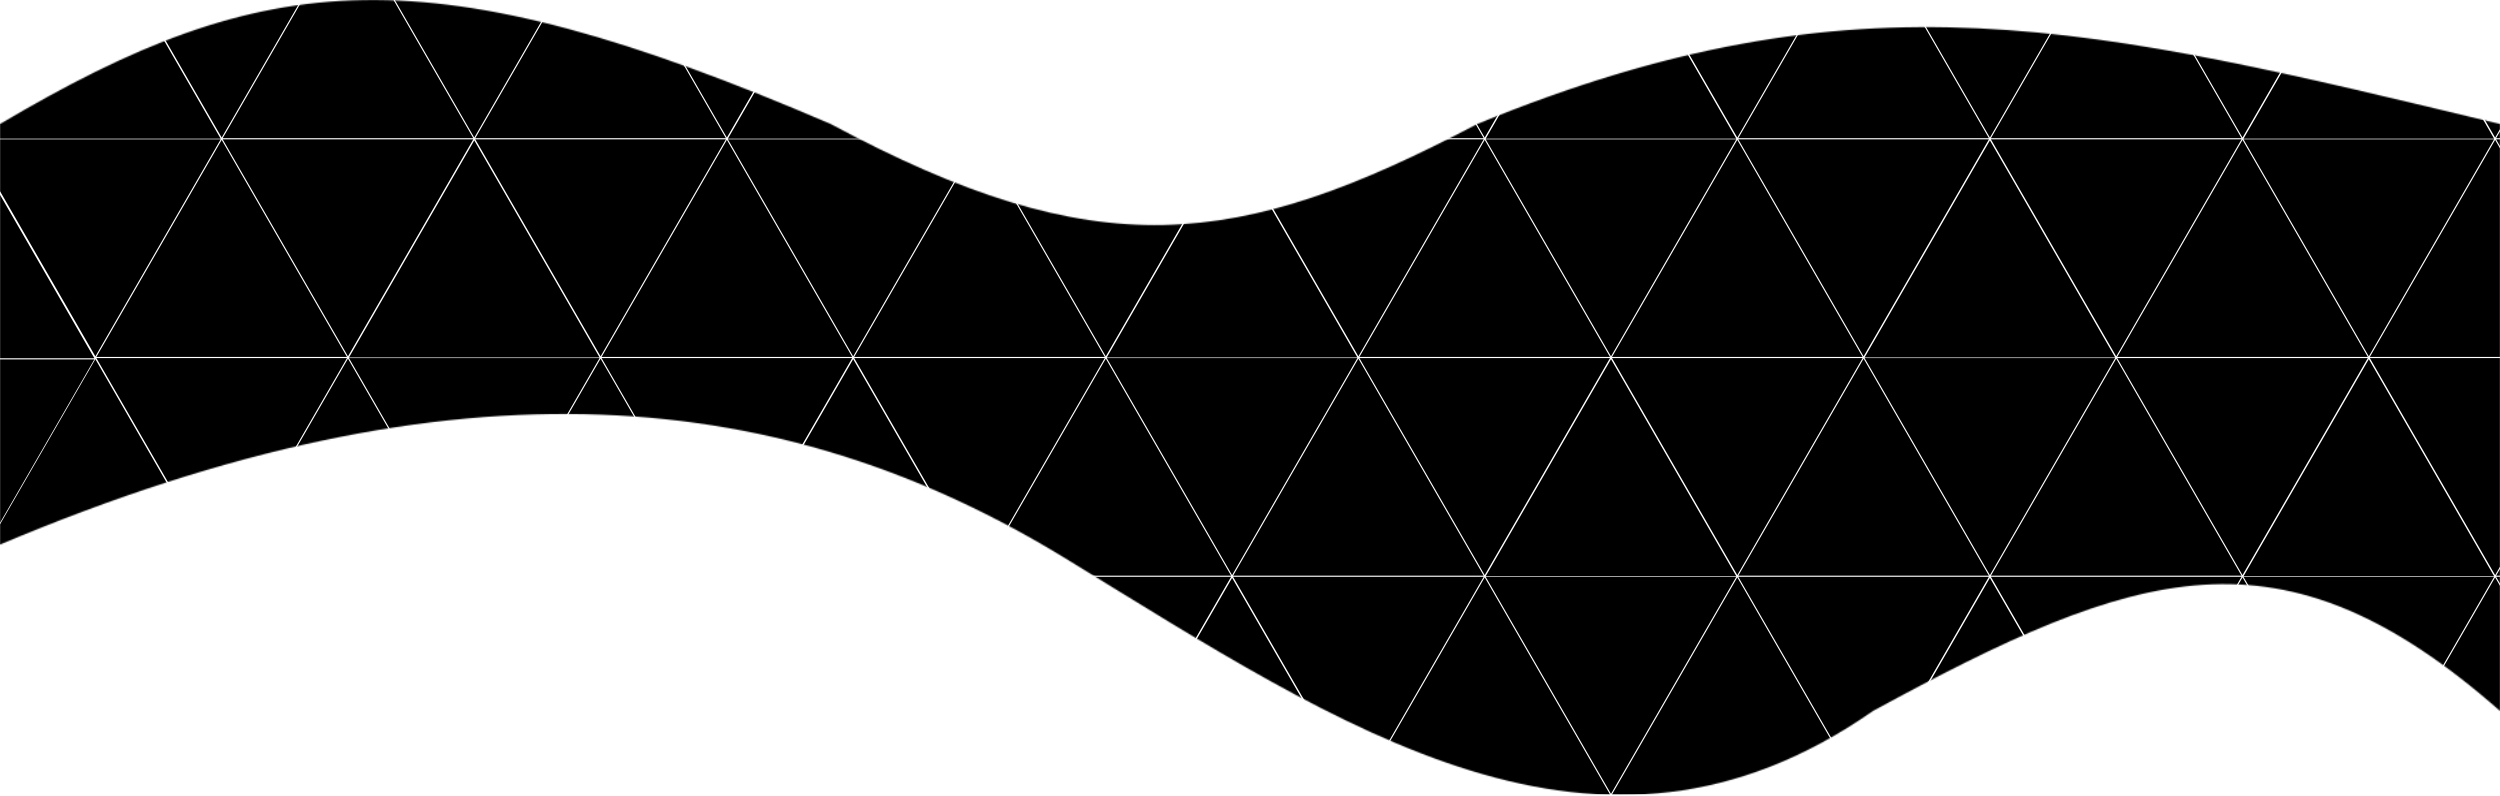 <svg width="1920" height="611" viewBox="0 0 1920 611" fill="none" xmlns="http://www.w3.org/2000/svg">
<mask id="mask0_137_10569" style="mask-type:alpha" maskUnits="userSpaceOnUse" x="0" y="0" width="1920" height="611">
<path id="divider2" d="M0 95.229C204.327 -25.572 328.044 -37.767 638 95.229C842.272 204.752 949.821 192.496 1134.5 95.229C1428.05 -25.121 1604.95 19.617 1920 95.229V546C1751.4 397.706 1640.96 436.008 1438.5 546C1227.31 693.314 1032.5 560 818.5 429C604.5 298 353.914 268.857 0 418.228V95.229Z" fill="#00FFA3"/>
</mask>
<g mask="url(#mask0_137_10569)">
<path d="M267.246 -60.568L363.492 106.135H171L267.246 -60.568Z" fill="currentColor" id="divider-2-mask"/>
<path d="M73.246 -60.182L169.492 106.521H-23L73.246 -60.182Z" fill="currentColor" id="divider-2-mask"/>
<path d="M170.246 107.432L266.492 274.135H74L170.246 107.432Z" fill="currentColor" id="divider-2-mask"/>
<path d="M170.246 105.703L74 -61L266.492 -61L170.246 105.703Z" fill="currentColor" id="divider-2-mask"/>
<path d="M267.246 273.703L171 107L363.492 107L267.246 273.703Z" fill="currentColor" id="divider-2-mask"/>
<path d="M73.246 273.703L-23 107L169.492 107L73.246 273.703Z" fill="currentColor" id="divider-2-mask"/>
<path d="M267.246 275.432L363.492 442.135H171L267.246 275.432Z" fill="currentColor" id="divider-2-mask"/>
<path d="M73.246 275.818L169.492 442.521H-23L73.246 275.818Z" fill="currentColor" id="divider-2-mask"/>
<path d="M170.246 443.432L266.492 610.135H74L170.246 443.432Z" fill="currentColor" id="divider-2-mask"/>
<path d="M170.246 441.703L74 275L266.492 275L170.246 441.703Z" fill="currentColor" id="divider-2-mask"/>
<path d="M267.246 609.703L171 443L363.492 443L267.246 609.703Z" fill="currentColor" id="divider-2-mask"/>
<path d="M73.246 609.703L-23 443L169.492 443L73.246 609.703Z" fill="currentColor" id="divider-2-mask"/>
<path d="M-23.754 108.432L72.493 275.135H-120L-23.754 108.432Z" fill="currentColor" id="divider-2-mask"/>
<path d="M-217.754 108.818L-121.508 275.521H-314L-217.754 108.818Z" fill="currentColor" id="divider-2-mask"/>
<path d="M-120.754 276.432L-24.508 443.135H-217L-120.754 276.432Z" fill="currentColor" id="divider-2-mask"/>
<path d="M-120.754 274.703L-217 108L-24.508 108L-120.754 274.703Z" fill="currentColor" id="divider-2-mask"/>
<path d="M-23.754 442.703L-120 276L72.492 276L-23.754 442.703Z" fill="currentColor" id="divider-2-mask"/>
<path d="M-217.754 442.703L-314 276L-121.508 276L-217.754 442.703Z" fill="currentColor" id="divider-2-mask"/>
<path d="M558.246 107.432L654.492 274.135H462L558.246 107.432Z" fill="currentColor" id="divider-2-mask"/>
<path d="M364.246 107.818L460.492 274.521H268L364.246 107.818Z" fill="currentColor" id="divider-2-mask"/>
<path d="M461.246 275.432L557.492 442.135H365L461.246 275.432Z" fill="currentColor" id="divider-2-mask"/>
<path d="M461.246 273.703L365 107L557.492 107L461.246 273.703Z" fill="currentColor" id="divider-2-mask"/>
<path d="M558.246 441.703L462 275L654.492 275L558.246 441.703Z" fill="currentColor" id="divider-2-mask"/>
<path d="M364.246 441.703L268 275L460.492 275L364.246 441.703Z" fill="currentColor" id="divider-2-mask"/>
<path d="M558.246 443.432L654.492 610.135H462L558.246 443.432Z" fill="currentColor" id="divider-2-mask"/>
<path d="M364.246 443.818L460.492 610.521H268L364.246 443.818Z" fill="currentColor" id="divider-2-mask"/>
<path d="M461.246 611.432L557.492 778.135H365L461.246 611.432Z" fill="currentColor" id="divider-2-mask"/>
<path d="M461.246 609.703L365 443L557.492 443L461.246 609.703Z" fill="currentColor" id="divider-2-mask"/>
<path d="M558.246 777.703L462 611L654.492 611L558.246 777.703Z" fill="currentColor" id="divider-2-mask"/>
<path d="M364.246 777.703L268 611L460.492 611L364.246 777.703Z" fill="currentColor" id="divider-2-mask"/>
<path d="M364.246 -228.182L460.492 -61.479H268L364.246 -228.182Z" fill="currentColor" id="divider-2-mask"/>
<path d="M461.246 -60.568L557.492 106.135H365L461.246 -60.568Z" fill="currentColor" id="divider-2-mask"/>
<path d="M461.246 -62.297L365 -229L557.492 -229L461.246 -62.297Z" fill="currentColor" id="divider-2-mask"/>
<path d="M558.246 105.703L462 -61L654.492 -61L558.246 105.703Z" fill="currentColor" id="divider-2-mask"/>
<path d="M364.246 105.703L268 -61L460.492 -61L364.246 105.703Z" fill="currentColor" id="divider-2-mask"/>
<path d="M849.246 -60.568L945.492 106.135H753L849.246 -60.568Z" fill="currentColor" id="divider-2-mask"/>
<path d="M655.246 -60.182L751.492 106.521H559L655.246 -60.182Z" fill="currentColor" id="divider-2-mask"/>
<path d="M752.246 107.432L848.492 274.135H656L752.246 107.432Z" fill="currentColor" id="divider-2-mask"/>
<path d="M752.246 105.703L656 -61L848.492 -61L752.246 105.703Z" fill="currentColor" id="divider-2-mask"/>
<path d="M849.246 273.703L753 107L945.492 107L849.246 273.703Z" fill="currentColor" id="divider-2-mask"/>
<path d="M655.246 273.703L559 107L751.492 107L655.246 273.703Z" fill="currentColor" id="divider-2-mask"/>
<path d="M849.246 275.432L945.492 442.135H753L849.246 275.432Z" fill="currentColor" id="divider-2-mask"/>
<path d="M655.246 275.818L751.492 442.521H559L655.246 275.818Z" fill="currentColor" id="divider-2-mask"/>
<path d="M752.246 443.432L848.492 610.135H656L752.246 443.432Z" fill="currentColor" id="divider-2-mask"/>
<path d="M752.246 441.703L656 275L848.492 275L752.246 441.703Z" fill="currentColor" id="divider-2-mask"/>
<path d="M849.246 609.703L753 443L945.492 443L849.246 609.703Z" fill="currentColor" id="divider-2-mask"/>
<path d="M655.246 609.703L559 443L751.492 443L655.246 609.703Z" fill="currentColor" id="divider-2-mask"/>
<path d="M1140.25 107.432L1236.49 274.135H1044L1140.25 107.432Z" fill="currentColor" id="divider-2-mask"/>
<path d="M946.246 107.818L1042.49 274.521H850L946.246 107.818Z" fill="currentColor" id="divider-2-mask"/>
<path d="M1043.25 275.432L1139.49 442.135H947L1043.25 275.432Z" fill="currentColor" id="divider-2-mask"/>
<path d="M1043.25 273.703L947 107L1139.49 107L1043.25 273.703Z" fill="currentColor" id="divider-2-mask"/>
<path d="M1140.25 441.703L1044 275L1236.49 275L1140.25 441.703Z" fill="currentColor" id="divider-2-mask"/>
<path d="M946.246 441.703L850 275L1042.49 275L946.246 441.703Z" fill="currentColor" id="divider-2-mask"/>
<path d="M1140.25 443.432L1236.49 610.135H1044L1140.25 443.432Z" fill="currentColor" id="divider-2-mask"/>
<path d="M946.246 443.818L1042.49 610.521H850L946.246 443.818Z" fill="currentColor" id="divider-2-mask"/>
<path d="M1043.25 611.432L1139.49 778.135H947L1043.25 611.432Z" fill="currentColor" id="divider-2-mask"/>
<path d="M1043.25 609.703L947 443L1139.49 443L1043.25 609.703Z" fill="currentColor" id="divider-2-mask"/>
<path d="M1140.25 777.703L1044 611L1236.49 611L1140.25 777.703Z" fill="currentColor" id="divider-2-mask"/>
<path d="M946.246 777.703L850 611L1042.49 611L946.246 777.703Z" fill="currentColor" id="divider-2-mask"/>
<path d="M946.246 -228.182L1042.49 -61.479H850L946.246 -228.182Z" fill="currentColor" id="divider-2-mask"/>
<path d="M1043.25 -60.568L1139.49 106.135H947L1043.25 -60.568Z" fill="currentColor" id="divider-2-mask"/>
<path d="M1043.25 -62.297L947 -229L1139.49 -229L1043.25 -62.297Z" fill="currentColor" id="divider-2-mask"/>
<path d="M1140.25 105.703L1044 -61L1236.49 -61L1140.25 105.703Z" fill="currentColor" id="divider-2-mask"/>
<path d="M946.246 105.703L850 -61L1042.49 -61L946.246 105.703Z" fill="currentColor" id="divider-2-mask"/>
<path d="M1431.25 -60.568L1527.49 106.135H1335L1431.25 -60.568Z" fill="currentColor" id="divider-2-mask"/>
<path d="M1237.25 -60.182L1333.49 106.521H1141L1237.25 -60.182Z" fill="currentColor" id="divider-2-mask"/>
<path d="M1334.25 107.432L1430.49 274.135H1238L1334.25 107.432Z" fill="currentColor" id="divider-2-mask"/>
<path d="M1334.25 105.703L1238 -61L1430.49 -61L1334.25 105.703Z" fill="currentColor" id="divider-2-mask"/>
<path d="M1431.25 273.703L1335 107L1527.49 107L1431.25 273.703Z" fill="currentColor" id="divider-2-mask"/>
<path d="M1237.25 273.703L1141 107L1333.49 107L1237.25 273.703Z" fill="currentColor" id="divider-2-mask"/>
<path d="M1431.25 275.432L1527.49 442.135H1335L1431.25 275.432Z" fill="currentColor" id="divider-2-mask"/>
<path d="M1237.25 275.818L1333.49 442.521H1141L1237.25 275.818Z" fill="currentColor" id="divider-2-mask"/>
<path d="M1334.25 443.432L1430.49 610.135H1238L1334.25 443.432Z" fill="currentColor" id="divider-2-mask"/>
<path d="M1334.25 441.703L1238 275L1430.49 275L1334.25 441.703Z" fill="currentColor" id="divider-2-mask"/>
<path d="M1431.25 609.703L1335 443L1527.49 443L1431.25 609.703Z" fill="currentColor" id="divider-2-mask"/>
<path d="M1237.25 609.703L1141 443L1333.49 443L1237.25 609.703Z" fill="currentColor" id="divider-2-mask"/>
<path d="M2013.25 -60.568L2109.49 106.135H1917L2013.25 -60.568Z" fill="currentColor" id="divider-2-mask"/>
<path d="M1819.25 -60.182L1915.49 106.521H1723L1819.25 -60.182Z" fill="currentColor" id="divider-2-mask"/>
<path d="M1916.25 107.432L2012.49 274.135H1820L1916.25 107.432Z" fill="currentColor" id="divider-2-mask"/>
<path d="M1916.25 105.703L1820 -61L2012.49 -61L1916.25 105.703Z" fill="currentColor" id="divider-2-mask"/>
<path d="M2013.25 273.703L1917 107L2109.49 107L2013.25 273.703Z" fill="currentColor" id="divider-2-mask"/>
<path d="M1819.25 273.703L1723 107L1915.49 107L1819.25 273.703Z" fill="currentColor" id="divider-2-mask"/>
<path d="M2013.25 275.432L2109.49 442.135H1917L2013.25 275.432Z" fill="currentColor" id="divider-2-mask"/>
<path d="M1819.25 275.818L1915.49 442.521H1723L1819.25 275.818Z" fill="currentColor" id="divider-2-mask"/>
<path d="M1916.25 443.432L2012.49 610.135H1820L1916.25 443.432Z" fill="currentColor" id="divider-2-mask"/>
<path d="M1916.25 441.703L1820 275L2012.49 275L1916.25 441.703Z" fill="currentColor" id="divider-2-mask"/>
<path d="M2013.25 609.703L1917 443L2109.49 443L2013.25 609.703Z" fill="currentColor" id="divider-2-mask"/>
<path d="M1819.25 609.703L1723 443L1915.49 443L1819.25 609.703Z" fill="currentColor" id="divider-2-mask"/>
<path d="M1722.25 107.432L1818.49 274.135H1626L1722.25 107.432Z" fill="currentColor" id="divider-2-mask"/>
<path d="M1528.25 107.818L1624.49 274.521H1432L1528.25 107.818Z" fill="currentColor" id="divider-2-mask"/>
<path d="M1625.25 275.432L1721.49 442.135H1529L1625.25 275.432Z" fill="currentColor" id="divider-2-mask"/>
<path d="M1625.25 273.703L1529 107L1721.49 107L1625.25 273.703Z" fill="currentColor" id="divider-2-mask"/>
<path d="M1722.25 441.703L1626 275L1818.49 275L1722.25 441.703Z" fill="currentColor" id="divider-2-mask"/>
<path d="M1528.25 441.703L1432 275L1624.49 275L1528.25 441.703Z" fill="currentColor" id="divider-2-mask"/>
<path d="M1722.25 443.432L1818.49 610.135H1626L1722.25 443.432Z" fill="currentColor" id="divider-2-mask"/>
<path d="M1528.25 443.818L1624.49 610.521H1432L1528.25 443.818Z" fill="currentColor" id="divider-2-mask"/>
<path d="M1625.25 611.432L1721.49 778.135H1529L1625.25 611.432Z" fill="currentColor" id="divider-2-mask"/>
<path d="M1625.25 609.703L1529 443L1721.49 443L1625.25 609.703Z" fill="currentColor" id="divider-2-mask"/>
<path d="M1722.25 777.703L1626 611L1818.49 611L1722.25 777.703Z" fill="currentColor" id="divider-2-mask"/>
<path d="M1528.25 777.703L1432 611L1624.49 611L1528.25 777.703Z" fill="currentColor" id="divider-2-mask"/>
<path d="M1528.25 -228.182L1624.49 -61.479H1432L1528.25 -228.182Z" fill="currentColor" id="divider-2-mask"/>
<path d="M1625.25 -60.568L1721.49 106.135H1529L1625.25 -60.568Z" fill="currentColor" id="divider-2-mask"/>
<path d="M1625.25 -62.297L1529 -229L1721.49 -229L1625.25 -62.297Z" fill="currentColor" id="divider-2-mask"/>
<path d="M1722.25 105.703L1626 -61L1818.49 -61L1722.25 105.703Z" fill="currentColor" id="divider-2-mask"/>
<path d="M1528.25 105.703L1432 -61L1624.49 -61L1528.25 105.703Z" fill="currentColor" id="divider-2-mask"/>
</g>
</svg>
